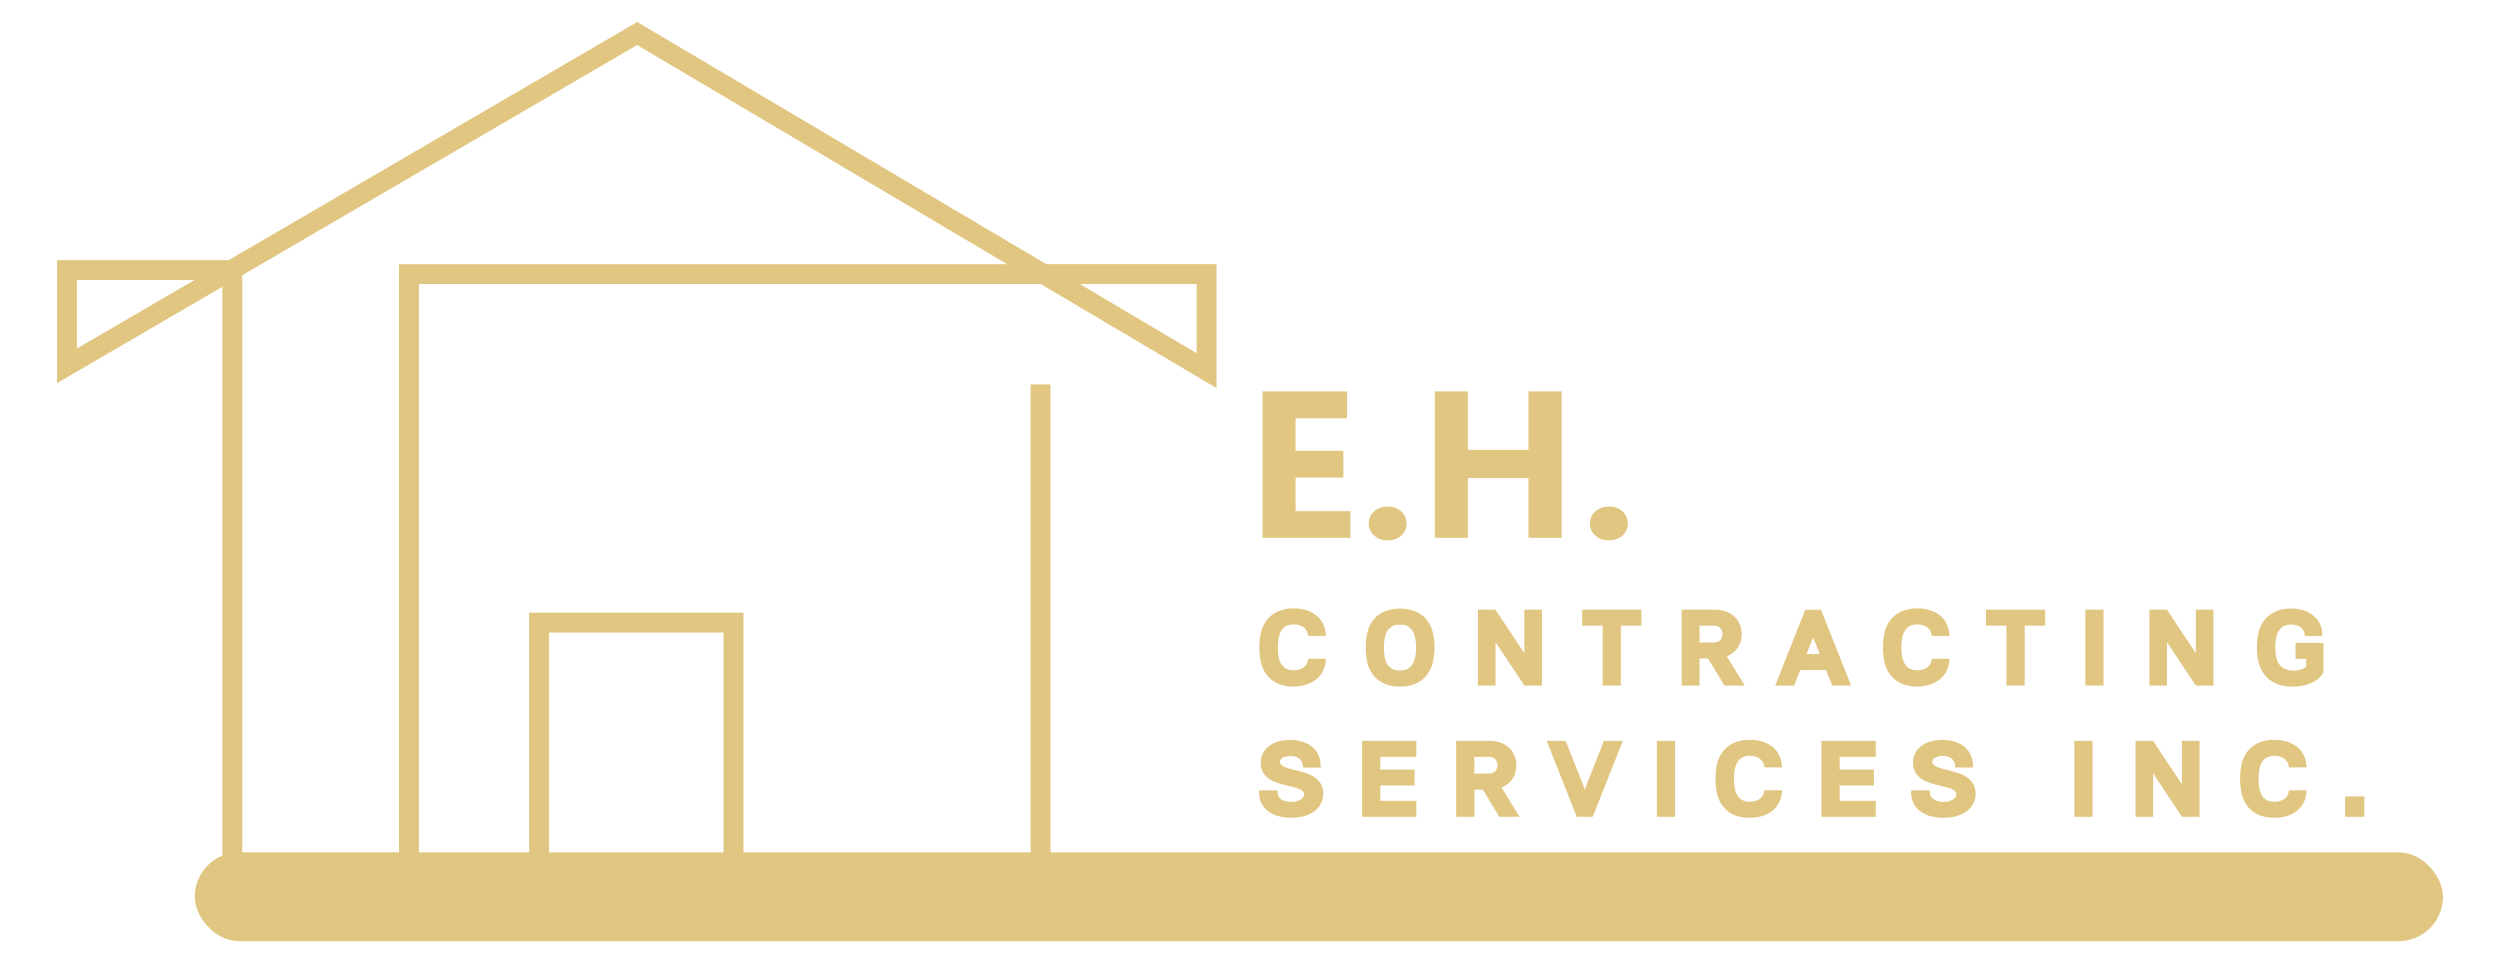 <svg xmlns="http://www.w3.org/2000/svg" id="Layer_1" data-name="Layer 1" viewBox="0 0 753.7 290.37"><defs><style>.cls-1{fill:#e1c681;}</style></defs><rect class="cls-1" x="67.03" y="82.65" width="6" height="177.62"></rect><path class="cls-1" d="M126.3,260.27h-6V79.65H303.65L192.08,13.58,17.2,115.51V78.42H68.93L192.11,6.63l123.31,73h51.34V117l-53-31.37H126.3ZM325.56,85.65l35.2,20.84V85.65ZM23.2,84.42v20.65L58.63,84.42Z"></path><rect class="cls-1" x="310.71" y="115.9" width="6" height="144.36"></rect><path class="cls-1" d="M224.14,266.12H159.53V184.7h64.61Zm-58.61-6h52.61V190.7H165.53Z"></path><rect class="cls-1" x="58.72" y="256.96" width="677.79" height="26.79" rx="13.39"></rect><path class="cls-1" d="M395.16,190.81a4.3,4.3,0,0,0-.53-1.24,4.23,4.23,0,0,0-1-1.1,5.28,5.28,0,0,0-1.53-.81,6.36,6.36,0,0,0-2.08-.31,5.83,5.83,0,0,0-2.82.62,5,5,0,0,0-1.79,1.7,7.41,7.41,0,0,0-.94,2.52,18.14,18.14,0,0,0,0,6.12,7.41,7.41,0,0,0,.94,2.52,5,5,0,0,0,1.79,1.7,5.71,5.71,0,0,0,2.82.63,6.35,6.35,0,0,0,2.08-.32,5.26,5.26,0,0,0,1.53-.8,4.44,4.44,0,0,0,1-1.11,4.24,4.24,0,0,0,.53-1.23h3.4a6.9,6.9,0,0,1-.73,2.35,6.33,6.33,0,0,1-1.62,2,8,8,0,0,1-2.6,1.4A11.07,11.07,0,0,1,390,206a10.33,10.33,0,0,1-4.47-.85,7.58,7.58,0,0,1-2.88-2.3,8.76,8.76,0,0,1-1.54-3.4,20.17,20.17,0,0,1,0-8.38,8.82,8.82,0,0,1,1.54-3.4,7.68,7.68,0,0,1,2.88-2.3,10.48,10.48,0,0,1,4.47-.85,11.07,11.07,0,0,1,3.64.54,8.44,8.44,0,0,1,2.6,1.4,6.4,6.4,0,0,1,1.62,2,7,7,0,0,1,.73,2.34Z"></path><path class="cls-1" d="M390,207a11.39,11.39,0,0,1-4.9-1,8.54,8.54,0,0,1-3.25-2.59,10,10,0,0,1-1.71-3.78,21,21,0,0,1,0-8.83,9.83,9.83,0,0,1,1.71-3.78,8.64,8.64,0,0,1,3.25-2.6,11.39,11.39,0,0,1,4.9-1,12.29,12.29,0,0,1,4,.59,9.33,9.33,0,0,1,2.9,1.58,7.39,7.39,0,0,1,1.89,2.33,8.6,8.6,0,0,1,.83,2.67l.14,1.13h-5.33l-.18-.77a2.91,2.91,0,0,0-.41-.93,3.53,3.53,0,0,0-.79-.86,4.23,4.23,0,0,0-1.24-.64,5.2,5.2,0,0,0-1.75-.26,4.79,4.79,0,0,0-2.33.5,3.86,3.86,0,0,0-1.43,1.35,6.13,6.13,0,0,0-.8,2.18,16.66,16.66,0,0,0,0,5.75,6.15,6.15,0,0,0,.8,2.17,3.89,3.89,0,0,0,1.43,1.36,4.79,4.79,0,0,0,2.33.5,5.46,5.46,0,0,0,1.75-.26,4.2,4.2,0,0,0,1.25-.65,3.46,3.46,0,0,0,.78-.85,3,3,0,0,0,.41-.94l.18-.76h5.32l-.13,1.12a8.17,8.17,0,0,1-.84,2.69,7.39,7.39,0,0,1-1.88,2.31,9.33,9.33,0,0,1-2.9,1.58A12.29,12.29,0,0,1,390,207Zm0-21.48a9.45,9.45,0,0,0-4,.76,6.58,6.58,0,0,0-2.51,2,7.87,7.87,0,0,0-1.36,3,19,19,0,0,0,0,7.94,7.73,7.73,0,0,0,1.36,3,6.7,6.7,0,0,0,2.51,2,9.46,9.46,0,0,0,4,.75,10.25,10.25,0,0,0,3.32-.48,7.36,7.36,0,0,0,2.28-1.23,5.31,5.31,0,0,0,1.37-1.68,6.91,6.91,0,0,0,.38-.9h-1.44a5.2,5.2,0,0,1-.41.77,5.26,5.26,0,0,1-1.24,1.35,6.23,6.23,0,0,1-1.83,1,7.51,7.51,0,0,1-2.4.37,6.68,6.68,0,0,1-3.3-.76,5.77,5.77,0,0,1-2.15-2,8.08,8.08,0,0,1-1.08-2.87,18.89,18.89,0,0,1,0-6.48,8.08,8.08,0,0,1,1.08-2.87,5.85,5.85,0,0,1,2.15-2,6.68,6.68,0,0,1,3.3-.75,7.51,7.51,0,0,1,2.4.36,6.23,6.23,0,0,1,1.83,1,5.63,5.63,0,0,1,1.24,1.35,5.85,5.85,0,0,1,.41.78h1.43a6.2,6.2,0,0,0-.37-.89,5.28,5.28,0,0,0-1.37-1.7,7.34,7.34,0,0,0-2.28-1.22A10.23,10.23,0,0,0,390,185.51Z"></path><path class="cls-1" d="M422.07,184.51a10.61,10.61,0,0,1,4.49.85,7.64,7.64,0,0,1,2.89,2.3,9,9,0,0,1,1.55,3.4,18.91,18.91,0,0,1,0,8.38,8.92,8.92,0,0,1-1.55,3.4,7.54,7.54,0,0,1-2.89,2.3,12.26,12.26,0,0,1-9,0,7.55,7.55,0,0,1-2.87-2.3,8.76,8.76,0,0,1-1.54-3.4,19.73,19.73,0,0,1,0-8.38,8.82,8.82,0,0,1,1.54-3.4,7.64,7.64,0,0,1,2.87-2.3A10.56,10.56,0,0,1,422.07,184.51Zm0,2.81a5.87,5.87,0,0,0-2.83.62,4.93,4.93,0,0,0-1.81,1.7,7.21,7.21,0,0,0-.94,2.52,17.47,17.47,0,0,0,0,6.12,7.21,7.21,0,0,0,.94,2.52,4.85,4.85,0,0,0,1.81,1.7,6.65,6.65,0,0,0,5.65,0,5,5,0,0,0,1.79-1.7,7.42,7.42,0,0,0,1-2.52,16.29,16.29,0,0,0,0-6.12,7.42,7.42,0,0,0-1-2.52,5,5,0,0,0-1.79-1.7A5.83,5.83,0,0,0,422.1,187.32Z"></path><path class="cls-1" d="M422.07,207a11.39,11.39,0,0,1-4.9-1,8.54,8.54,0,0,1-3.25-2.59,9.82,9.82,0,0,1-1.71-3.78,20.54,20.54,0,0,1,0-8.83,9.69,9.69,0,0,1,1.71-3.78,8.57,8.57,0,0,1,3.25-2.6,13.14,13.14,0,0,1,9.81,0,8.56,8.56,0,0,1,3.27,2.6,10,10,0,0,1,1.73,3.77,20.18,20.18,0,0,1,0,8.84,10,10,0,0,1-1.73,3.77,8.58,8.58,0,0,1-3.27,2.61A11.62,11.62,0,0,1,422.07,207Zm0-21.48a9.53,9.53,0,0,0-4.05.76,6.66,6.66,0,0,0-2.51,2,8.18,8.18,0,0,0-1.36,3,19,19,0,0,0,0,7.94,8,8,0,0,0,1.36,3,6.78,6.78,0,0,0,2.51,2,11.34,11.34,0,0,0,8.11,0,6.65,6.65,0,0,0,2.52-2,8.18,8.18,0,0,0,1.38-3,18,18,0,0,0,0-7.92,8.18,8.18,0,0,0-1.38-3,6.54,6.54,0,0,0-2.52-2A9.58,9.58,0,0,0,422.07,185.51Zm0,18.62a6.9,6.9,0,0,1-3.32-.75,5.93,5.93,0,0,1-2.17-2,8.19,8.19,0,0,1-1.07-2.87,18.24,18.24,0,0,1,0-6.48,8.19,8.19,0,0,1,1.07-2.87,6,6,0,0,1,2.17-2,7.7,7.7,0,0,1,6.63,0,6,6,0,0,1,2.15,2,8.42,8.42,0,0,1,1.08,2.86,17.19,17.19,0,0,1,0,6.5,8.42,8.42,0,0,1-1.08,2.86,5.93,5.93,0,0,1-2.15,2A6.75,6.75,0,0,1,422.1,204.13Zm0-15.81a4.88,4.88,0,0,0-2.35.5,3.9,3.9,0,0,0-1.44,1.35,6.34,6.34,0,0,0-.81,2.18,16.66,16.66,0,0,0,0,5.75,6.21,6.21,0,0,0,.81,2.17,3.74,3.74,0,0,0,1.44,1.35,5.67,5.67,0,0,0,4.68,0,3.89,3.89,0,0,0,1.43-1.36,6.34,6.34,0,0,0,.82-2.18,14.64,14.64,0,0,0,.27-2.87,14.47,14.47,0,0,0-.27-2.86,6.4,6.4,0,0,0-.82-2.19,3.86,3.86,0,0,0-1.43-1.35A4.79,4.79,0,0,0,422.1,188.32Z"></path><path class="cls-1" d="M463.86,205.69H460.1l-9.42-14.2a8.82,8.82,0,0,1-.5-.74c-.13-.22-.23-.41-.31-.57v15.51h-3.31V184.81h3.76l9.42,14.2c.2.28.37.53.5.75s.23.4.31.56V184.81h3.31Z"></path><path class="cls-1" d="M464.86,206.69h-5.29l-8.7-13.1v13.1h-5.31V183.81h5.29l8.7,13.1v-13.1h5.31Zm-4.22-2h2.22V185.81h-1.31v18.73l-1.89-3.77c-.08-.14-.17-.31-.29-.51s-.26-.42-.44-.67l-9.15-13.78h-2.22v18.88h1.31V186l1.89,3.77c.07.14.17.31.28.51s.27.42.45.67Z"></path><path class="cls-1" d="M487.66,187.62v18.07h-3.49V187.62H478v-2.81h15.84v2.81Z"></path><path class="cls-1" d="M488.66,206.69h-5.49V188.62H477v-4.81h17.84v4.81h-6.18Zm-3.49-2h1.49V186.62h6.18v-.81H479v.81h6.17Z"></path><path class="cls-1" d="M511.44,197.52v8.17H508V184.81h8.92a8.78,8.78,0,0,1,3.13.51,6.42,6.42,0,0,1,2.24,1.37,5.67,5.67,0,0,1,1.34,2,6.91,6.91,0,0,1,.13,4.53,5.58,5.58,0,0,1-.94,1.79,5.83,5.83,0,0,1-1.56,1.39,6.9,6.9,0,0,1-2.19.85l5.22,8.41h-3.73l-5-8.17Zm5.25-2.83a3.53,3.53,0,1,0,0-7h-5.25v7.06Z"></path><path class="cls-1" d="M526,206.69h-6.09l-5-8.17h-2.55v8.17H507V183.81h9.92a9.8,9.8,0,0,1,3.48.57,7.51,7.51,0,0,1,2.58,1.59,6.61,6.61,0,0,1,1.58,2.39,8,8,0,0,1,.16,5.2,6.94,6.94,0,0,1-1.11,2.1,6.83,6.83,0,0,1-1.83,1.62,6.17,6.17,0,0,1-1.18.58Zm-5-2h1.37l-5-8.09,1.39-.3a5.7,5.7,0,0,0,1.87-.72,5,5,0,0,0,1.31-1.15,4.75,4.75,0,0,0,.77-1.48,6,6,0,0,0-.11-3.87,4.49,4.49,0,0,0-1.11-1.67,5.45,5.45,0,0,0-1.89-1.16,8,8,0,0,0-2.78-.44H509v18.88h1.49v-8.17h5.68Zm-10.63-9v-9.07h6.25a4.53,4.53,0,1,1,0,9Zm2-7.07v5.06l4.25,0a2.6,2.6,0,0,0,2-.71,2.76,2.76,0,0,0,0-3.63,2.63,2.63,0,0,0-2-.7Z"></path><path class="cls-1" d="M542,201l-1.85,4.71h-3.54l8.29-20.88h3.4l8.26,20.88h-3.52L551.2,201Zm4.9-10.71c-.12-.34-.23-.72-.33-1.13-.1.41-.21.79-.33,1.13l-3.13,7.91h7Z"></path><path class="cls-1" d="M558.07,206.69H552.4L550.52,202h-7.79l-1.85,4.71h-5.71l9.09-22.88H549Zm-4.31-2h1.37l-7.47-18.88h-.81l.73,3.1c.09.37.19.71.29,1l3.71,9.26h-9.9l3.67-9.28c.1-.27.19-.61.29-1l.73-3.09h-.75l-7.5,18.88h1.39l1.85-4.71h10.52Zm-9.14-7.51h4l-2-5Z"></path><path class="cls-1" d="M583.15,190.81a4.07,4.07,0,0,0-.54-1.24,4.19,4.19,0,0,0-1-1.1,5.21,5.21,0,0,0-1.54-.81,6.3,6.3,0,0,0-2.07-.31,5.83,5.83,0,0,0-2.82.62,5,5,0,0,0-1.79,1.7,7.21,7.21,0,0,0-.94,2.52,17.47,17.47,0,0,0,0,6.12,7.21,7.21,0,0,0,.94,2.52,4.87,4.87,0,0,0,1.79,1.7,5.71,5.71,0,0,0,2.82.63,6.29,6.29,0,0,0,2.07-.32,5.2,5.2,0,0,0,1.54-.8,4.39,4.39,0,0,0,1-1.11,4,4,0,0,0,.54-1.23h3.4a6.9,6.9,0,0,1-.73,2.35,6.22,6.22,0,0,1-1.63,2,8,8,0,0,1-2.59,1.4A11.11,11.11,0,0,1,578,206a10.41,10.41,0,0,1-4.48-.85,7.55,7.55,0,0,1-2.87-2.3,8.76,8.76,0,0,1-1.54-3.4,19.73,19.73,0,0,1,0-8.38,8.82,8.82,0,0,1,1.54-3.4,7.64,7.64,0,0,1,2.87-2.3,10.56,10.56,0,0,1,4.48-.85,11.11,11.11,0,0,1,3.64.54,8.38,8.38,0,0,1,2.59,1.4,6.29,6.29,0,0,1,1.63,2,7,7,0,0,1,.73,2.34Z"></path><path class="cls-1" d="M578,207a11.39,11.39,0,0,1-4.9-1,8.54,8.54,0,0,1-3.25-2.59,10,10,0,0,1-1.72-3.78,21,21,0,0,1,0-8.83,9.85,9.85,0,0,1,1.72-3.78,8.57,8.57,0,0,1,3.25-2.6,11.39,11.39,0,0,1,4.9-1,12.29,12.29,0,0,1,4,.59,9.33,9.33,0,0,1,2.9,1.58,7.35,7.35,0,0,1,1.88,2.33,8.1,8.1,0,0,1,.83,2.67l.14,1.13h-5.32l-.18-.77a3.15,3.15,0,0,0-.41-.93,3.53,3.53,0,0,0-.79-.86,4.51,4.51,0,0,0-1.24-.64,5.2,5.2,0,0,0-1.75-.26,4.77,4.77,0,0,0-2.33.5,3.86,3.86,0,0,0-1.43,1.35,6.34,6.34,0,0,0-.81,2.18,16.66,16.66,0,0,0,0,5.75,6.36,6.36,0,0,0,.81,2.17,3.89,3.89,0,0,0,1.43,1.36,4.77,4.77,0,0,0,2.33.5,5.46,5.46,0,0,0,1.75-.26,4.26,4.26,0,0,0,1.24-.65,3.32,3.32,0,0,0,.79-.85,3.2,3.2,0,0,0,.41-.94l.18-.76h5.32l-.14,1.12a7.93,7.93,0,0,1-.83,2.69,7.39,7.39,0,0,1-1.88,2.31,9.33,9.33,0,0,1-2.9,1.58A12.29,12.29,0,0,1,578,207Zm0-21.48a9.53,9.53,0,0,0-4.05.76,6.66,6.66,0,0,0-2.51,2,8.18,8.18,0,0,0-1.36,3,19,19,0,0,0,0,7.94,8,8,0,0,0,1.36,3,6.78,6.78,0,0,0,2.51,2A9.54,9.54,0,0,0,578,205a10.19,10.19,0,0,0,3.31-.48,7.3,7.3,0,0,0,2.29-1.23,5.45,5.45,0,0,0,1.37-1.68,6.91,6.91,0,0,0,.38-.9h-1.44a6.35,6.35,0,0,1-.41.77,5.45,5.45,0,0,1-1.24,1.35,6.35,6.35,0,0,1-1.83,1,7.51,7.51,0,0,1-2.4.37,6.72,6.72,0,0,1-3.31-.76,5.93,5.93,0,0,1-2.15-2,8.26,8.26,0,0,1-1.07-2.87,18.24,18.24,0,0,1,0-6.48,8.26,8.26,0,0,1,1.07-2.87,6,6,0,0,1,2.15-2,6.72,6.72,0,0,1,3.31-.75,7.51,7.51,0,0,1,2.4.36,6.35,6.35,0,0,1,1.83,1,5.63,5.63,0,0,1,1.24,1.35,7.32,7.32,0,0,1,.41.78h1.43a6.2,6.2,0,0,0-.37-.89,5.56,5.56,0,0,0-1.37-1.7,7.29,7.29,0,0,0-2.29-1.22A10.17,10.17,0,0,0,578,185.51Z"></path><path class="cls-1" d="M609.4,187.62v18.07h-3.49V187.62h-6.18v-2.81h15.84v2.81Z"></path><path class="cls-1" d="M610.4,206.69h-5.49V188.62h-6.18v-4.81h17.84v4.81H610.4Zm-3.49-2h1.49V186.62h6.17v-.81H600.73v.81h6.18Z"></path><path class="cls-1" d="M629.68,205.69V184.81h3.49v20.88Z"></path><path class="cls-1" d="M634.17,206.69h-5.49V183.81h5.49Zm-3.49-2h1.49V185.81h-1.49Z"></path><path class="cls-1" d="M666.31,205.69h-3.75l-9.43-14.2a8.5,8.5,0,0,1-.49-.74c-.13-.22-.24-.41-.32-.57v15.51H649V184.81h3.76L662.2,199c.2.28.36.53.49.75s.23.4.31.56V184.81h3.31Z"></path><path class="cls-1" d="M667.31,206.69H662l-8.7-13.1v13.1H648V183.81h5.3l8.69,13.1v-13.1h5.31Zm-4.22-2h2.22V185.81H664v18.77l-1.89-3.81c-.07-.14-.17-.31-.28-.51s-.27-.42-.45-.67l-9.14-13.78H650v18.88h1.31V185.91l1.9,3.83c.07.14.16.3.28.5s.26.42.44.67Z"></path><path class="cls-1" d="M699.46,202.44a6.86,6.86,0,0,1-3.23,2.6,12.61,12.61,0,0,1-5,1,11.36,11.36,0,0,1-4.67-.85,7.77,7.77,0,0,1-3-2.3,8.89,8.89,0,0,1-1.63-3.4,17,17,0,0,1-.49-4.19,18.63,18.63,0,0,1,.45-4.19,8.81,8.81,0,0,1,1.53-3.4,7.76,7.76,0,0,1,2.88-2.3,10.51,10.51,0,0,1,4.47-.85,10.64,10.64,0,0,1,3.69.57,8,8,0,0,1,2.55,1.46,6.15,6.15,0,0,1,1.54,2,6.63,6.63,0,0,1,.61,2.25h-3.37a3.39,3.39,0,0,0-.45-1.24,3.87,3.87,0,0,0-1-1.1,5,5,0,0,0-1.51-.81,6.16,6.16,0,0,0-2.06-.31A5.76,5.76,0,0,0,688,188a4.87,4.87,0,0,0-1.79,1.7,7.21,7.21,0,0,0-.94,2.52,16.75,16.75,0,0,0-.27,3.06,14.35,14.35,0,0,0,.31,3.1,6.94,6.94,0,0,0,1.07,2.51,5.26,5.26,0,0,0,2,1.69,7.37,7.37,0,0,0,3.15.61,8.57,8.57,0,0,0,2.82-.48,4.75,4.75,0,0,0,1.92-1.25v-3.79h-3.19v-2.81h6.41Z"></path><path class="cls-1" d="M691.22,207a12.32,12.32,0,0,1-5.08-.94,8.83,8.83,0,0,1-3.4-2.59,10,10,0,0,1-1.81-3.77,18.08,18.08,0,0,1-.52-4.44,20,20,0,0,1,.47-4.41,10,10,0,0,1,1.71-3.78,8.64,8.64,0,0,1,3.25-2.6,11.4,11.4,0,0,1,4.91-1,11.58,11.58,0,0,1,4,.63,9.16,9.16,0,0,1,2.87,1.65,7.18,7.18,0,0,1,1.78,2.34,7.52,7.52,0,0,1,.7,2.6l.09,1.08h-5.32l-.12-.86a2.37,2.37,0,0,0-.32-.87,3.07,3.07,0,0,0-.74-.84,4,4,0,0,0-1.21-.64,5.31,5.31,0,0,0-1.73-.25,4.82,4.82,0,0,0-2.33.5A3.86,3.86,0,0,0,687,190.2a6.13,6.13,0,0,0-.8,2.18,15.56,15.56,0,0,0-.25,2.87,13.74,13.74,0,0,0,.29,2.89,5.75,5.75,0,0,0,.91,2.14,4.11,4.11,0,0,0,1.65,1.36,6.23,6.23,0,0,0,2.71.52,7.54,7.54,0,0,0,2.47-.42,3.89,3.89,0,0,0,1.27-.73v-2.37h-3.19v-4.81h8.42l0,8.9-.14.24a7.83,7.83,0,0,1-3.68,3A13.52,13.52,0,0,1,691.22,207Zm-.47-21.48a9.47,9.47,0,0,0-4,.76,6.66,6.66,0,0,0-2.51,2,8,8,0,0,0-1.36,3,17.91,17.91,0,0,0-.42,4,16.09,16.09,0,0,0,.46,3.95,8.11,8.11,0,0,0,1.44,3,7,7,0,0,0,2.65,2,10.58,10.58,0,0,0,4.26.76,11.57,11.57,0,0,0,4.62-.87,6.19,6.19,0,0,0,2.62-2l0-6.31h-4.41v.81h3.19v5.17l-.25.28a5.75,5.75,0,0,1-2.32,1.53,9.74,9.74,0,0,1-3.15.54h0a8.28,8.28,0,0,1-3.6-.71,6.25,6.25,0,0,1-2.41-2,7.92,7.92,0,0,1-1.24-2.87,15.84,15.84,0,0,1-.33-3.32,17.77,17.77,0,0,1,.28-3.24,8.27,8.27,0,0,1,1.08-2.87,5.93,5.93,0,0,1,2.15-2,6.68,6.68,0,0,1,3.3-.75,7.1,7.1,0,0,1,2.39.37,6,6,0,0,1,1.81,1,5,5,0,0,1,1.2,1.37,6.4,6.4,0,0,1,.36.75h1.4a6.45,6.45,0,0,0-.32-.83,5.15,5.15,0,0,0-1.29-1.69,7,7,0,0,0-2.24-1.27A9.6,9.6,0,0,0,690.75,185.51Z"></path><path class="cls-1" d="M407.13,162.13H380.64V118h25.47v8.1H390.59v9.83H405V144H390.59v10.11h16.54Z"></path><path class="cls-1" d="M418.24,162.9a5.66,5.66,0,0,1-4-1.48,4.74,4.74,0,0,1-1.6-3.63,4.59,4.59,0,0,1,1.65-3.64,6.11,6.11,0,0,1,4.11-1.42,5.84,5.84,0,0,1,4.08,1.44,5,5,0,0,1,0,7.3A6.13,6.13,0,0,1,418.24,162.9Z"></path><path class="cls-1" d="M470.81,162.13h-10v-18h-18.3v18h-9.95V118h9.95v17.62h18.3V118h10Z"></path><path class="cls-1" d="M484.94,162.9a5.66,5.66,0,0,1-4-1.48,4.74,4.74,0,0,1-1.6-3.63,4.59,4.59,0,0,1,1.65-3.64,6.11,6.11,0,0,1,4.11-1.42,5.84,5.84,0,0,1,4.08,1.44,5,5,0,0,1,0,7.3A6.13,6.13,0,0,1,484.94,162.9Z"></path><path class="cls-1" d="M384.27,239.24a3.6,3.6,0,0,0,.5,1.51,3.52,3.52,0,0,0,1.07,1.07,5.19,5.19,0,0,0,1.57.66,7.89,7.89,0,0,0,1.94.22,5.84,5.84,0,0,0,3.52-.94,2.85,2.85,0,0,0,1.28-2.37,2.14,2.14,0,0,0-.55-1.51,4.43,4.43,0,0,0-1.48-1,15.14,15.14,0,0,0-2.09-.67l-2.38-.58c-.82-.2-1.61-.43-2.39-.7a8.87,8.87,0,0,1-2.09-1,4.92,4.92,0,0,1-1.48-1.6,4.73,4.73,0,0,1-.55-2.36,5.4,5.4,0,0,1,.61-2.58,5.48,5.48,0,0,1,1.67-1.85,8.13,8.13,0,0,1,2.48-1.1,11.81,11.81,0,0,1,3-.37,12.07,12.07,0,0,1,3.37.44,7.65,7.65,0,0,1,2.55,1.29,5.86,5.86,0,0,1,1.64,2,6.56,6.56,0,0,1,.67,2.58h-3.4a3.86,3.86,0,0,0-.42-1.31,3.56,3.56,0,0,0-.91-1.11,4.5,4.5,0,0,0-1.43-.76,6.41,6.41,0,0,0-1.95-.28,6.65,6.65,0,0,0-1.58.18,4.61,4.61,0,0,0-1.32.52,2.74,2.74,0,0,0-.89.87,2.18,2.18,0,0,0-.33,1.2,2,2,0,0,0,.57,1.47,5.08,5.08,0,0,0,1.47,1,13.5,13.5,0,0,0,2.09.68c.79.19,1.58.39,2.39.61s1.6.47,2.39.75a8.49,8.49,0,0,1,2.08,1.07,5.25,5.25,0,0,1,1.48,1.63,4.62,4.62,0,0,1,.57,2.37,5.46,5.46,0,0,1-.67,2.7,5.92,5.92,0,0,1-1.85,2,8.8,8.8,0,0,1-2.81,1.23,13.94,13.94,0,0,1-3.5.41,12.55,12.55,0,0,1-3.57-.47,8.17,8.17,0,0,1-2.64-1.32,5.8,5.8,0,0,1-1.65-2,6.06,6.06,0,0,1-.64-2.52Z"></path><path class="cls-1" d="M389.14,246.53a13.16,13.16,0,0,1-3.86-.52,9,9,0,0,1-3-1.48,6.85,6.85,0,0,1-1.94-2.32,7,7,0,0,1-.74-2.93l-.05-1h5.59l.09.9a2.46,2.46,0,0,0,.34,1.07,2.57,2.57,0,0,0,.77.77,4.45,4.45,0,0,0,1.27.53,6.91,6.91,0,0,0,1.7.19,4.92,4.92,0,0,0,2.93-.75,1.85,1.85,0,0,0,.87-1.56,1.1,1.1,0,0,0-.28-.82,3.46,3.46,0,0,0-1.14-.74,14.64,14.64,0,0,0-1.93-.62l-2.39-.58c-.84-.2-1.67-.45-2.48-.73a9.57,9.57,0,0,1-2.33-1.16,6,6,0,0,1-1.77-1.92,5.61,5.61,0,0,1-.69-2.86,6.19,6.19,0,0,1,2.72-5.25,8.89,8.89,0,0,1,2.79-1.25,12.82,12.82,0,0,1,3.28-.4,12.66,12.66,0,0,1,3.66.49,8.57,8.57,0,0,1,2.88,1.45,7,7,0,0,1,1.91,2.32,7.54,7.54,0,0,1,.78,3l.07,1.06h-5.35l-.11-.87a3.2,3.2,0,0,0-.31-1,2.6,2.6,0,0,0-.66-.79,3.48,3.48,0,0,0-1.12-.59,6,6,0,0,0-3-.08,3.69,3.69,0,0,0-1,.41,1.53,1.53,0,0,0-.56.54,1.22,1.22,0,0,0-.18.67,1,1,0,0,0,.28.76,3.76,3.76,0,0,0,1.17.76,11.09,11.09,0,0,0,1.92.63c.79.19,1.6.4,2.41.62s1.65.48,2.46.77a9.38,9.38,0,0,1,2.34,1.2,6.21,6.21,0,0,1,1.75,1.93,5.62,5.62,0,0,1,.71,2.88,6.35,6.35,0,0,1-.8,3.19,7,7,0,0,1-2.16,2.32,10,10,0,0,1-3.12,1.37A15.48,15.48,0,0,1,389.14,246.53Zm-7.36-6.29a4.88,4.88,0,0,0,.39,1.07,4.79,4.79,0,0,0,1.38,1.64,7,7,0,0,0,2.31,1.15,11.29,11.29,0,0,0,3.28.43,13.35,13.35,0,0,0,3.25-.38,7.78,7.78,0,0,0,2.49-1.08,5,5,0,0,0,1.55-1.66,4.32,4.32,0,0,0,.54-2.2,3.75,3.75,0,0,0-.43-1.87,4.33,4.33,0,0,0-1.2-1.32,7.58,7.58,0,0,0-1.84-.94c-.76-.27-1.54-.51-2.31-.72s-1.58-.42-2.36-.61a13.32,13.32,0,0,1-2.26-.74,5.7,5.7,0,0,1-1.78-1.18,3,3,0,0,1-.86-2.17,3.23,3.23,0,0,1,.48-1.74,3.57,3.57,0,0,1,1.23-1.18,5.25,5.25,0,0,1,1.59-.64,7.94,7.94,0,0,1,4.09.13,5.4,5.4,0,0,1,1.75.93,4.59,4.59,0,0,1,1.16,1.41,5.88,5.88,0,0,1,.33.78H396a5.83,5.83,0,0,0-.41-1.13,5,5,0,0,0-1.37-1.65,6.7,6.7,0,0,0-2.22-1.11,11.76,11.76,0,0,0-5.85-.06,6.72,6.72,0,0,0-2.17,1,4.35,4.35,0,0,0-1.36,1.5,4.4,4.4,0,0,0-.49,2.1,3.66,3.66,0,0,0,.42,1.86,3.87,3.87,0,0,0,1.18,1.27,7.11,7.11,0,0,0,1.85.92c.74.26,1.51.49,2.29.68l2.39.58a15.12,15.12,0,0,1,2.24.72,5.35,5.35,0,0,1,1.81,1.2,3.08,3.08,0,0,1,.83,2.2,3.86,3.86,0,0,1-1.69,3.18,6.85,6.85,0,0,1-4.11,1.13,9.53,9.53,0,0,1-2.19-.25,6.25,6.25,0,0,1-1.86-.79,4.43,4.43,0,0,1-1.38-1.38,4.22,4.22,0,0,1-.46-1Z"></path><path class="cls-1" d="M415.15,233h10.32v2.8H415.15v6.62H426v2.81H411.66V224.35H426v2.81H415.15Z"></path><path class="cls-1" d="M427,246.24H410.66V223.35H427v4.81H416.15V232h10.32v4.8H416.15v4.62H427Zm-14.38-2H425v-.81H414.15v-8.62h10.32V234H414.15v-7.85H425v-.81H412.66Z"></path><path class="cls-1" d="M443.52,237.06v8.18H440V224.35H449a8.82,8.82,0,0,1,3.13.51,6.52,6.52,0,0,1,2.23,1.37,5.65,5.65,0,0,1,1.35,2,6.73,6.73,0,0,1,.44,2.45,6.87,6.87,0,0,1-.31,2.09,5.79,5.79,0,0,1-.94,1.79,6,6,0,0,1-1.56,1.38,6.64,6.64,0,0,1-2.2.85l5.22,8.42h-3.72l-5-8.18Zm5.25-2.83a3.53,3.53,0,1,0,0-7h-5.25v7.07Z"></path><path class="cls-1" d="M458.11,246.24H452l-4.95-8.18h-2.55v8.18H439V223.35H449a9.84,9.84,0,0,1,3.48.58,7.36,7.36,0,0,1,2.58,1.59,6.57,6.57,0,0,1,1.58,2.38,7.82,7.82,0,0,1,.51,2.81,8.13,8.13,0,0,1-.35,2.39,6.73,6.73,0,0,1-2.94,3.72,7.22,7.22,0,0,1-1.18.59Zm-5-2h1.37l-5-8.1,1.38-.29a6,6,0,0,0,1.88-.73,4.84,4.84,0,0,0,1.3-1.15,4.57,4.57,0,0,0,.78-1.48,5.72,5.72,0,0,0,.26-1.78,5.66,5.66,0,0,0-.38-2.09,4.43,4.43,0,0,0-1.1-1.67,5.54,5.54,0,0,0-1.9-1.15,7.7,7.7,0,0,0-2.77-.45H441v18.89h1.49v-8.18h5.68Zm-10.63-9v-9.07h6.25a4.53,4.53,0,1,1,0,9Zm2-7.07v5.06l4.25,0a2.65,2.65,0,0,0,2.05-.7,2.78,2.78,0,0,0,0-3.64,2.65,2.65,0,0,0-2.05-.7Z"></path><path class="cls-1" d="M479.46,245.24H476l-8.26-20.89h3.52l6.14,15.49.17.47a4.15,4.15,0,0,1,.16.63,5.8,5.8,0,0,1,.16-.63l.17-.47,6.11-15.49h3.55Z"></path><path class="cls-1" d="M477.76,246.49l-.05-.25h-2.36l-9.05-22.89H472l5.79,14.6,5.76-14.6h5.71l-9.09,22.89h-2.33Zm.41-2.25h.61l7.5-18.89h-1.4l-6,15.29c-.05.15-.09.31-.13.48Zm-1.46,0h.64l-.57-3.12a2.42,2.42,0,0,0-.13-.48l-.17-.49-5.87-14.8h-1.37Z"></path><path class="cls-1" d="M500.49,245.24V224.35H504v20.89Z"></path><path class="cls-1" d="M505,246.24h-5.49V223.35H505Zm-3.49-2H503V225.35h-1.49Z"></path><path class="cls-1" d="M532.71,230.35a4.07,4.07,0,0,0-.54-1.24,4.74,4.74,0,0,0-1-1.1,5.21,5.21,0,0,0-1.54-.81,6.62,6.62,0,0,0-2.07-.31,5.66,5.66,0,0,0-2.82.63,4.79,4.79,0,0,0-1.79,1.7,7.07,7.07,0,0,0-.94,2.52,17.42,17.42,0,0,0,0,6.11,7.07,7.07,0,0,0,.94,2.52,4.79,4.79,0,0,0,1.79,1.7,5.66,5.66,0,0,0,2.82.63,6.34,6.34,0,0,0,2.07-.31,5.21,5.21,0,0,0,1.54-.81,4.55,4.55,0,0,0,1-1.1,4.07,4.07,0,0,0,.54-1.24h3.4a7.18,7.18,0,0,1-.73,2.36,6.44,6.44,0,0,1-1.63,2,8.5,8.5,0,0,1-2.59,1.4,11.4,11.4,0,0,1-3.64.53,10.41,10.41,0,0,1-4.48-.85,7.64,7.64,0,0,1-2.88-2.29,9,9,0,0,1-1.53-3.4,19.78,19.78,0,0,1,0-8.39,9,9,0,0,1,1.53-3.4,7.64,7.64,0,0,1,2.88-2.29,10.41,10.41,0,0,1,4.48-.85,11.4,11.4,0,0,1,3.64.53,8.31,8.31,0,0,1,2.59,1.41,6.15,6.15,0,0,1,1.63,2,7.3,7.3,0,0,1,.73,2.34Z"></path><path class="cls-1" d="M527.52,246.53a11.44,11.44,0,0,1-4.91-.94,8.63,8.63,0,0,1-3.24-2.6,9.92,9.92,0,0,1-1.72-3.78,21,21,0,0,1,0-8.83,9.92,9.92,0,0,1,1.72-3.78,8.71,8.71,0,0,1,3.24-2.6,11.59,11.59,0,0,1,4.91-.94,12.22,12.22,0,0,1,4,.59,9.1,9.1,0,0,1,2.91,1.58,7.25,7.25,0,0,1,1.88,2.33,8,8,0,0,1,.83,2.67l.14,1.12h-5.32l-.19-.77a3.12,3.12,0,0,0-.4-.93,3.51,3.51,0,0,0-.79-.85,4.2,4.2,0,0,0-1.25-.65,5.36,5.36,0,0,0-1.74-.26,4.77,4.77,0,0,0-2.33.5,3.81,3.81,0,0,0-1.43,1.36,6.21,6.21,0,0,0-.81,2.17,16.66,16.66,0,0,0,0,5.75,6.21,6.21,0,0,0,.81,2.17,3.81,3.81,0,0,0,1.43,1.36,4.77,4.77,0,0,0,2.33.5,5.36,5.36,0,0,0,1.74-.26,4.2,4.2,0,0,0,1.25-.65,3.32,3.32,0,0,0,.79-.85,3.12,3.12,0,0,0,.4-.93l.19-.77h5.32l-.14,1.12a7.86,7.86,0,0,1-.83,2.69,7.28,7.28,0,0,1-1.88,2.31,9,9,0,0,1-2.91,1.58A12.22,12.22,0,0,1,527.52,246.53Zm0-21.47a9.48,9.48,0,0,0-4,.75,6.75,6.75,0,0,0-2.51,2,8.15,8.15,0,0,0-1.36,3,18.93,18.93,0,0,0,0,7.93,8.15,8.15,0,0,0,1.36,3,6.66,6.66,0,0,0,2.51,2,9.48,9.48,0,0,0,4,.75,10.19,10.19,0,0,0,3.31-.48,7.15,7.15,0,0,0,2.28-1.23,5.37,5.37,0,0,0,1.38-1.68,5.87,5.87,0,0,0,.37-.9h-1.44a5.13,5.13,0,0,1-.4.77,5.34,5.34,0,0,1-1.25,1.36,6.28,6.28,0,0,1-1.82,1,7.24,7.24,0,0,1-2.4.37,6.72,6.72,0,0,1-3.31-.75,6,6,0,0,1-2.15-2A8.21,8.21,0,0,1,521,238a18.3,18.3,0,0,1,0-6.49,8.21,8.21,0,0,1,1.07-2.86,6,6,0,0,1,2.15-2.05,6.72,6.72,0,0,1,3.31-.75,7.24,7.24,0,0,1,2.4.37,6.28,6.28,0,0,1,1.82,1,5.13,5.13,0,0,1,1.24,1.36,4.41,4.41,0,0,1,.41.77h1.44a6.26,6.26,0,0,0-.38-.89,5.14,5.14,0,0,0-1.37-1.69,7.15,7.15,0,0,0-2.28-1.23A10.19,10.19,0,0,0,527.52,225.06Z"></path><path class="cls-1" d="M553.62,233h10.32v2.8H553.62v6.62h10.89v2.81H550.13V224.35h14.38v2.81H553.62Z"></path><path class="cls-1" d="M565.51,246.24H549.13V223.35h16.38v4.81H554.62V232h10.32v4.8H554.62v4.62h10.89Zm-14.38-2h12.38v-.81H552.62v-8.62h10.32V234H552.62v-7.85h10.89v-.81H551.13Z"></path><path class="cls-1" d="M580.85,239.24a3.29,3.29,0,0,0,1.57,2.58,5.24,5.24,0,0,0,1.56.66,8,8,0,0,0,1.94.22,5.82,5.82,0,0,0,3.52-.94,2.84,2.84,0,0,0,1.29-2.37,2.1,2.1,0,0,0-.56-1.51,4.38,4.38,0,0,0-1.47-1,15.59,15.59,0,0,0-2.09-.67l-2.39-.58c-.81-.2-1.61-.43-2.38-.7a8.68,8.68,0,0,1-2.09-1,4.92,4.92,0,0,1-1.48-1.6,4.63,4.63,0,0,1-.55-2.36,5.29,5.29,0,0,1,.61-2.58,5.48,5.48,0,0,1,1.67-1.85,8,8,0,0,1,2.48-1.1,11.76,11.76,0,0,1,3-.37,12.07,12.07,0,0,1,3.37.44,7.65,7.65,0,0,1,2.55,1.29,6,6,0,0,1,1.64,2,6.73,6.73,0,0,1,.67,2.58h-3.4a3.86,3.86,0,0,0-.42-1.31,3.56,3.56,0,0,0-.91-1.11,4.62,4.62,0,0,0-1.43-.76,6.48,6.48,0,0,0-2-.28,6.77,6.77,0,0,0-1.58.18,4.66,4.66,0,0,0-1.31.52,2.56,2.56,0,0,0-.89.87,2.18,2.18,0,0,0-.33,1.2,2,2,0,0,0,.56,1.47,5,5,0,0,0,1.48,1,13.16,13.16,0,0,0,2.09.68c.78.19,1.58.39,2.39.61s1.6.47,2.38.75a8.56,8.56,0,0,1,2.09,1.07,5.25,5.25,0,0,1,1.48,1.63,4.72,4.72,0,0,1,.56,2.37,5.36,5.36,0,0,1-.67,2.7,5.83,5.83,0,0,1-1.85,2,8.74,8.74,0,0,1-2.8,1.23,14,14,0,0,1-3.51.41,12.48,12.48,0,0,1-3.56-.47,8.17,8.17,0,0,1-2.64-1.32,5.72,5.72,0,0,1-1.66-2,6.22,6.22,0,0,1-.64-2.52Z"></path><path class="cls-1" d="M585.71,246.53a13.09,13.09,0,0,1-3.85-.52,9,9,0,0,1-3-1.48,6.85,6.85,0,0,1-1.94-2.32,7.18,7.18,0,0,1-.75-2.93l0-1h5.58l.1.9A2.3,2.3,0,0,0,583,241a4.33,4.33,0,0,0,1.27.53,6.89,6.89,0,0,0,1.69.19,4.88,4.88,0,0,0,2.93-.75,1.83,1.83,0,0,0,.88-1.56,1.1,1.1,0,0,0-.28-.82,3.57,3.57,0,0,0-1.14-.74,14.81,14.81,0,0,0-1.94-.62l-2.38-.58a25.32,25.32,0,0,1-2.48-.73,9.57,9.57,0,0,1-2.33-1.16,5.9,5.9,0,0,1-1.77-1.92,5.61,5.61,0,0,1-.69-2.86,6.15,6.15,0,0,1,2.71-5.25,9,9,0,0,1,2.79-1.25,13,13,0,0,1,3.29-.4,12.54,12.54,0,0,1,3.65.49,8.72,8.72,0,0,1,2.89,1.45,7.07,7.07,0,0,1,1.91,2.32,7.54,7.54,0,0,1,.78,3l.06,1.06h-5.34l-.11-.87a3,3,0,0,0-.32-1,2.43,2.43,0,0,0-.65-.79,3.48,3.48,0,0,0-1.12-.59,6,6,0,0,0-3-.08,3.58,3.58,0,0,0-1,.41,1.65,1.65,0,0,0-.57.54,1.31,1.31,0,0,0-.17.67,1,1,0,0,0,.27.76,3.82,3.82,0,0,0,1.18.76,10.43,10.43,0,0,0,1.91.63c.8.19,1.6.4,2.42.62s1.65.48,2.46.77a9,9,0,0,1,2.33,1.2,6.36,6.36,0,0,1,1.76,1.93,5.61,5.61,0,0,1,.7,2.88,6.35,6.35,0,0,1-.8,3.19,6.9,6.9,0,0,1-2.15,2.32,10,10,0,0,1-3.12,1.37A15.57,15.57,0,0,1,585.71,246.53Zm-7.35-6.29a4.76,4.76,0,0,0,1.76,2.71,7.19,7.19,0,0,0,2.32,1.15,11.27,11.27,0,0,0,3.27.43,13.43,13.43,0,0,0,3.26-.38,7.88,7.88,0,0,0,2.49-1.08,5,5,0,0,0,1.54-1.66,4.22,4.22,0,0,0,.54-2.2,3.65,3.65,0,0,0-.43-1.87,4.3,4.3,0,0,0-1.19-1.32,7.58,7.58,0,0,0-1.84-.94c-.76-.27-1.54-.51-2.32-.72s-1.58-.42-2.35-.61a13.32,13.32,0,0,1-2.26-.74,5.7,5.7,0,0,1-1.78-1.18,3,3,0,0,1-.86-2.17,3.23,3.23,0,0,1,.48-1.74,3.73,3.73,0,0,1,1.22-1.18,5.58,5.58,0,0,1,1.6-.64,7.9,7.9,0,0,1,4.08.13,5.21,5.21,0,0,1,1.75.93,4.62,4.62,0,0,1,1.17,1.41,5.13,5.13,0,0,1,.32.78h1.45a4.76,4.76,0,0,0-.41-1.13,4.85,4.85,0,0,0-1.36-1.65,6.8,6.8,0,0,0-2.22-1.11,11.8,11.8,0,0,0-5.86-.06,6.67,6.67,0,0,0-2.16,1,4.17,4.17,0,0,0-1.85,3.6,3.66,3.66,0,0,0,.42,1.86,3.77,3.77,0,0,0,1.18,1.27,7.2,7.2,0,0,0,1.84.92c.75.26,1.52.49,2.3.68l2.39.58a14.61,14.61,0,0,1,2.23.72,5.3,5.3,0,0,1,1.82,1.2,3.08,3.08,0,0,1,.83,2.2,3.85,3.85,0,0,1-1.7,3.18,6.83,6.83,0,0,1-4.11,1.13,9.45,9.45,0,0,1-2.18-.25,6.14,6.14,0,0,1-1.86-.79,4.43,4.43,0,0,1-1.38-1.38,4.25,4.25,0,0,1-.47-1Z"></path><path class="cls-1" d="M626.37,245.24V224.35h3.49v20.89Z"></path><path class="cls-1" d="M630.86,246.24h-5.49V223.35h5.49Zm-3.49-2h1.49V225.35h-1.49Z"></path><path class="cls-1" d="M662.11,245.24h-3.76L648.92,231c-.2-.28-.36-.53-.49-.75s-.23-.41-.31-.57v15.52h-3.31V224.35h3.75l9.43,14.2c.2.28.36.53.49.75s.24.41.32.57V224.35h3.31Z"></path><path class="cls-1" d="M663.11,246.24h-5.3l-8.69-13.1v13.1h-5.31V223.35h5.29l8.7,13.1v-13.1h5.31Zm-4.23-2h2.23V225.35H659.8v18.78l-1.9-3.82a5.66,5.66,0,0,0-.28-.5c-.11-.2-.26-.42-.44-.68L648,225.35h-2.22v18.89h1.31V225.45l1.89,3.83c.07.14.17.31.28.5s.27.42.45.67Z"></path><path class="cls-1" d="M690.86,230.35a4.3,4.3,0,0,0-.53-1.24,4.58,4.58,0,0,0-1-1.1,5.28,5.28,0,0,0-1.53-.81,6.64,6.64,0,0,0-2.08-.31,5.71,5.71,0,0,0-2.82.63,4.87,4.87,0,0,0-1.79,1.7,7.26,7.26,0,0,0-.94,2.52,18.08,18.08,0,0,0,0,6.11,7.26,7.26,0,0,0,.94,2.52,4.87,4.87,0,0,0,1.79,1.7,5.71,5.71,0,0,0,2.82.63,6.36,6.36,0,0,0,2.08-.31,5.28,5.28,0,0,0,1.53-.81,4.4,4.4,0,0,0,1-1.1,4.3,4.3,0,0,0,.53-1.24h3.4a7,7,0,0,1-.73,2.36,6.41,6.41,0,0,1-1.62,2,8.44,8.44,0,0,1-2.6,1.4,11.36,11.36,0,0,1-3.64.53,10.33,10.33,0,0,1-4.47-.85,7.56,7.56,0,0,1-2.88-2.29,8.89,8.89,0,0,1-1.54-3.4,20.22,20.22,0,0,1,0-8.39,8.89,8.89,0,0,1,1.54-3.4,7.56,7.56,0,0,1,2.88-2.29,10.33,10.33,0,0,1,4.47-.85,11.36,11.36,0,0,1,3.64.53,8.25,8.25,0,0,1,2.6,1.41,6.12,6.12,0,0,1,1.62,2,7.06,7.06,0,0,1,.73,2.34Z"></path><path class="cls-1" d="M685.67,246.53a11.39,11.39,0,0,1-4.9-.94,8.66,8.66,0,0,1-3.25-2.6,9.9,9.9,0,0,1-1.71-3.78,21,21,0,0,1,0-8.83,9.9,9.9,0,0,1,1.71-3.78,8.74,8.74,0,0,1,3.25-2.6,11.39,11.39,0,0,1,4.9-.94,12.29,12.29,0,0,1,4,.59,9.13,9.13,0,0,1,2.9,1.58,7.28,7.28,0,0,1,1.89,2.33,8.44,8.44,0,0,1,.83,2.67l.14,1.12h-5.33l-.18-.77a2.91,2.91,0,0,0-.41-.93,3.34,3.34,0,0,0-.79-.86,4.23,4.23,0,0,0-1.24-.64,5.46,5.46,0,0,0-1.75-.26,4.79,4.79,0,0,0-2.33.5,3.89,3.89,0,0,0-1.43,1.36,6,6,0,0,0-.8,2.17,16.66,16.66,0,0,0,0,5.75,6,6,0,0,0,.8,2.17,3.89,3.89,0,0,0,1.43,1.36,4.79,4.79,0,0,0,2.33.5,5.46,5.46,0,0,0,1.75-.26,4.2,4.2,0,0,0,1.25-.65,3.28,3.28,0,0,0,.78-.85,2.91,2.91,0,0,0,.41-.93l.18-.77h5.32l-.13,1.12a8.1,8.1,0,0,1-.84,2.69,7.43,7.43,0,0,1-1.88,2.32,9.12,9.12,0,0,1-2.9,1.57A12.29,12.29,0,0,1,685.67,246.53Zm0-21.47a9.46,9.46,0,0,0-4,.75,6.6,6.6,0,0,0-2.51,2,7.73,7.73,0,0,0-1.36,3,18.93,18.93,0,0,0,0,7.93,7.85,7.85,0,0,0,1.36,3,6.58,6.58,0,0,0,2.51,2,9.46,9.46,0,0,0,4,.75,10.25,10.25,0,0,0,3.32-.48,7.56,7.56,0,0,0,2.28-1.22,5.35,5.35,0,0,0,1.37-1.69,5.92,5.92,0,0,0,.38-.9h-1.44a5.2,5.2,0,0,1-.41.77,5.3,5.3,0,0,1-1.24,1.36,6.21,6.21,0,0,1-1.83,1,7.24,7.24,0,0,1-2.4.37,6.68,6.68,0,0,1-3.3-.75,5.8,5.8,0,0,1-2.15-2,8,8,0,0,1-1.08-2.86,18.89,18.89,0,0,1,0-6.48,8,8,0,0,1,1.08-2.87,5.8,5.8,0,0,1,2.15-2.05,6.68,6.68,0,0,1,3.3-.75,7.24,7.24,0,0,1,2.4.37,6.21,6.21,0,0,1,1.83,1,5.49,5.49,0,0,1,1.24,1.36,5.2,5.2,0,0,1,.41.77H693a6.2,6.2,0,0,0-.37-.89,5.14,5.14,0,0,0-1.37-1.69,7.36,7.36,0,0,0-2.28-1.23A10.25,10.25,0,0,0,685.67,225.06Z"></path><path class="cls-1" d="M708,245.24v-4.15h3.82v4.15Z"></path><path class="cls-1" d="M712.8,246.24H707v-6.15h5.81Zm-3.81-2h1.81v-2.15H709Z"></path></svg>